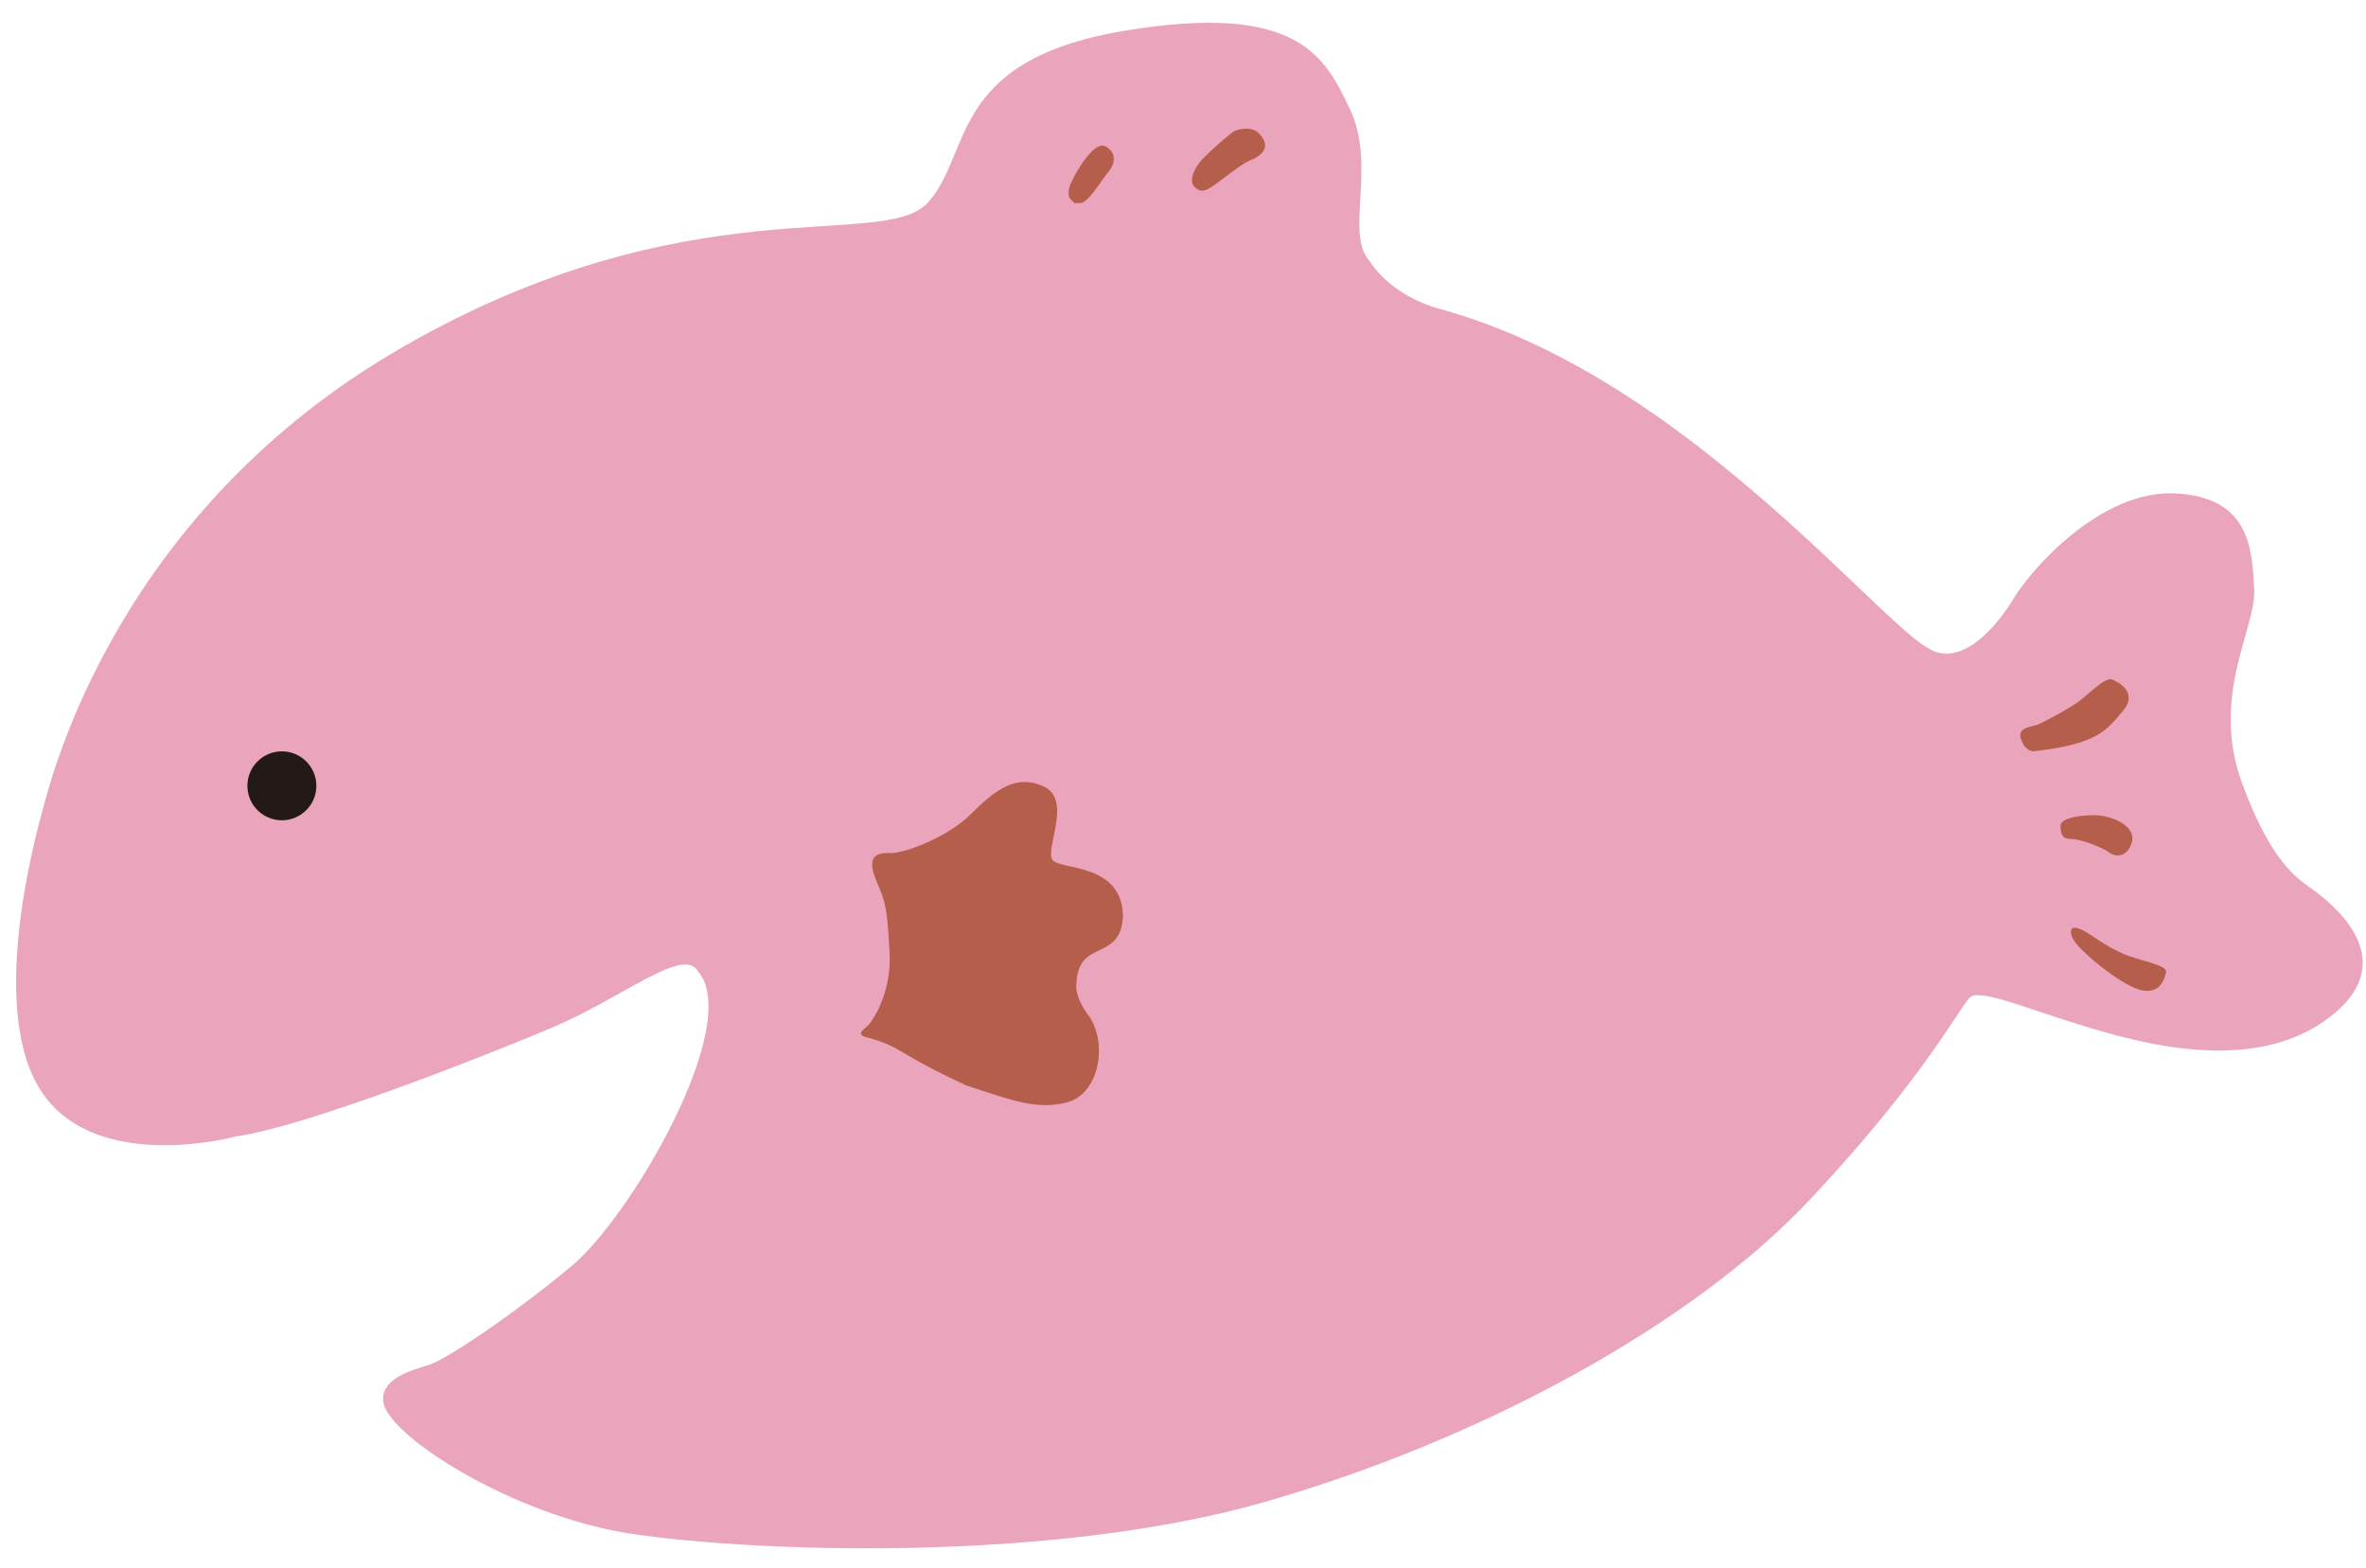 <?xml version="1.0" encoding="UTF-8"?>
<svg width="89px" height="59px" viewBox="0 0 89 59" version="1.1" xmlns="http://www.w3.org/2000/svg" xmlns:xlink="http://www.w3.org/1999/xlink">
    <!-- Generator: Sketch 46.2 (44496) - http://www.bohemiancoding.com/sketch -->
    <title>sb-1</title>
    <desc>Created with Sketch.</desc>
    <defs></defs>
    <g id="Page-1" stroke="none" stroke-width="1" fill="none" fill-rule="evenodd">
        <g id="sb-1">
            <path d="M8.879,42.751 C8.879,42.751 3.754,44.167 1.629,41.167 C-0.496,38.167 1.295,31.584 1.629,30.375 C1.962,29.168 4.421,19.209 15.171,13.043 C25.921,6.875 33.171,9.454 34.879,7.644 C36.587,5.833 35.608,2.292 42.243,1.167 C48.879,0.043 49.854,2.186 50.768,4.08 C51.796,6.208 50.587,8.793 51.504,9.793 C51.504,9.793 52.212,11.084 54.171,11.626 C56.129,12.168 59.504,13.377 64.087,16.959 C68.671,20.543 71.587,24.041 72.754,24.5 C73.921,24.959 75.129,23.543 75.754,22.5 C76.379,21.459 79.004,18.416 81.837,18.562 C84.67,18.709 84.711,20.709 84.795,22.168 C84.879,23.625 83.129,26.166 84.337,29.459 C85.545,32.751 86.587,33.126 87.212,33.626 C87.837,34.126 90.42,36.209 87.545,38.334 C84.67,40.459 80.378,39.209 78.337,38.584 C76.296,37.959 74.504,37.209 74.129,37.501 C73.754,37.792 72.504,40.417 68.087,45.126 C63.671,49.834 55.712,54.167 47.587,56.501 C39.462,58.834 28.296,58.376 23.796,57.709 C19.296,57.041 14.592,54.007 14.421,52.751 C14.296,51.834 15.546,51.541 16.171,51.334 C16.796,51.126 19.254,49.501 21.504,47.626 C23.754,45.751 27.962,38.499 26.254,36.541 C25.712,35.584 23.421,37.541 20.754,38.666 C18.087,39.791 11.381,42.419 8.879,42.751" id="Fill-6" fill="#EAA5BC"></path>
            <path d="M46.447,4.921 C46.447,4.921 47.025,4.687 47.352,5.015 C47.681,5.343 47.65,5.64 47.352,5.858 C47.056,6.077 47.087,5.905 46.26,6.53 C45.431,7.155 45.26,7.312 44.962,7.062 C44.666,6.812 44.962,6.281 45.212,6.007 C45.462,5.733 46.197,5.077 46.447,4.921" id="Fill-45" fill="#B55E4B"></path>
            <path d="M40.306,7.531 C40.306,7.531 40.056,7.375 40.306,6.844 C40.556,6.312 41.197,5.265 41.603,5.515 C42.009,5.765 41.962,6.149 41.665,6.504 C41.368,6.859 40.931,7.655 40.618,7.64 C40.306,7.625 40.509,7.703 40.306,7.531" id="Fill-47" fill="#B55E4B"></path>
            <path d="M32.743,38.468 C32.743,38.468 33.555,37.437 33.462,35.812 C33.368,34.187 33.337,33.999 32.962,33.124 C32.587,32.249 32.945,32.062 33.469,32.093 C33.993,32.124 35.649,31.499 36.524,30.624 C37.399,29.749 38.212,29.093 39.274,29.593 C40.337,30.093 39.305,31.937 39.587,32.343 C39.868,32.749 42.181,32.437 42.243,34.437 C42.181,36.218 40.555,35.28 40.493,36.999 C40.493,36.999 40.368,37.468 41.024,38.312 C41.681,39.437 41.274,41.171 40.149,41.468 C39.024,41.765 38.114,41.414 36.352,40.837 C33.696,39.609 34.009,39.437 32.743,39.062 C32.024,38.921 32.577,38.726 32.743,38.468" id="Fill-49" fill="#B55E4B"></path>
            <path d="M76.478,28.265 C76.478,28.265 76.181,28.265 76.025,27.812 C75.869,27.359 76.384,27.359 76.634,27.265 C76.884,27.171 77.681,26.734 78.087,26.468 C78.494,26.202 79.166,25.452 79.447,25.562 C79.728,25.671 80.431,26.077 79.853,26.749 C79.275,27.421 78.962,27.999 76.478,28.265" id="Fill-51" fill="#B55E4B"></path>
            <path d="M77.915,31.562 C77.556,31.562 77.524,31.375 77.509,31.078 C77.493,30.781 78.212,30.656 78.837,30.671 C79.462,30.687 80.353,31.078 80.196,31.671 C80.04,32.265 79.571,32.249 79.352,32.078 C79.134,31.906 78.274,31.562 77.915,31.562" id="Fill-53" fill="#B55E4B"></path>
            <path d="M78.384,35.796 C78.384,35.796 77.915,35.405 77.9,35.077 C77.884,34.749 78.306,34.968 78.493,35.077 C78.681,35.187 79.259,35.624 79.884,35.89 C80.509,36.155 81.54,36.296 81.478,36.577 C81.415,36.858 81.259,37.358 80.618,37.265 C79.978,37.171 78.708,36.143 78.384,35.796" id="Fill-55" fill="#B55E4B"></path>
            <path d="M11.9,29.563 C11.9,30.279 11.319,30.86 10.603,30.86 C9.887,30.86 9.306,30.279 9.306,29.563 C9.306,28.847 9.887,28.266 10.603,28.266 C11.319,28.266 11.9,28.847 11.9,29.563" id="Fill-81" fill="#231916"></path>
        </g>
    </g>
</svg>
